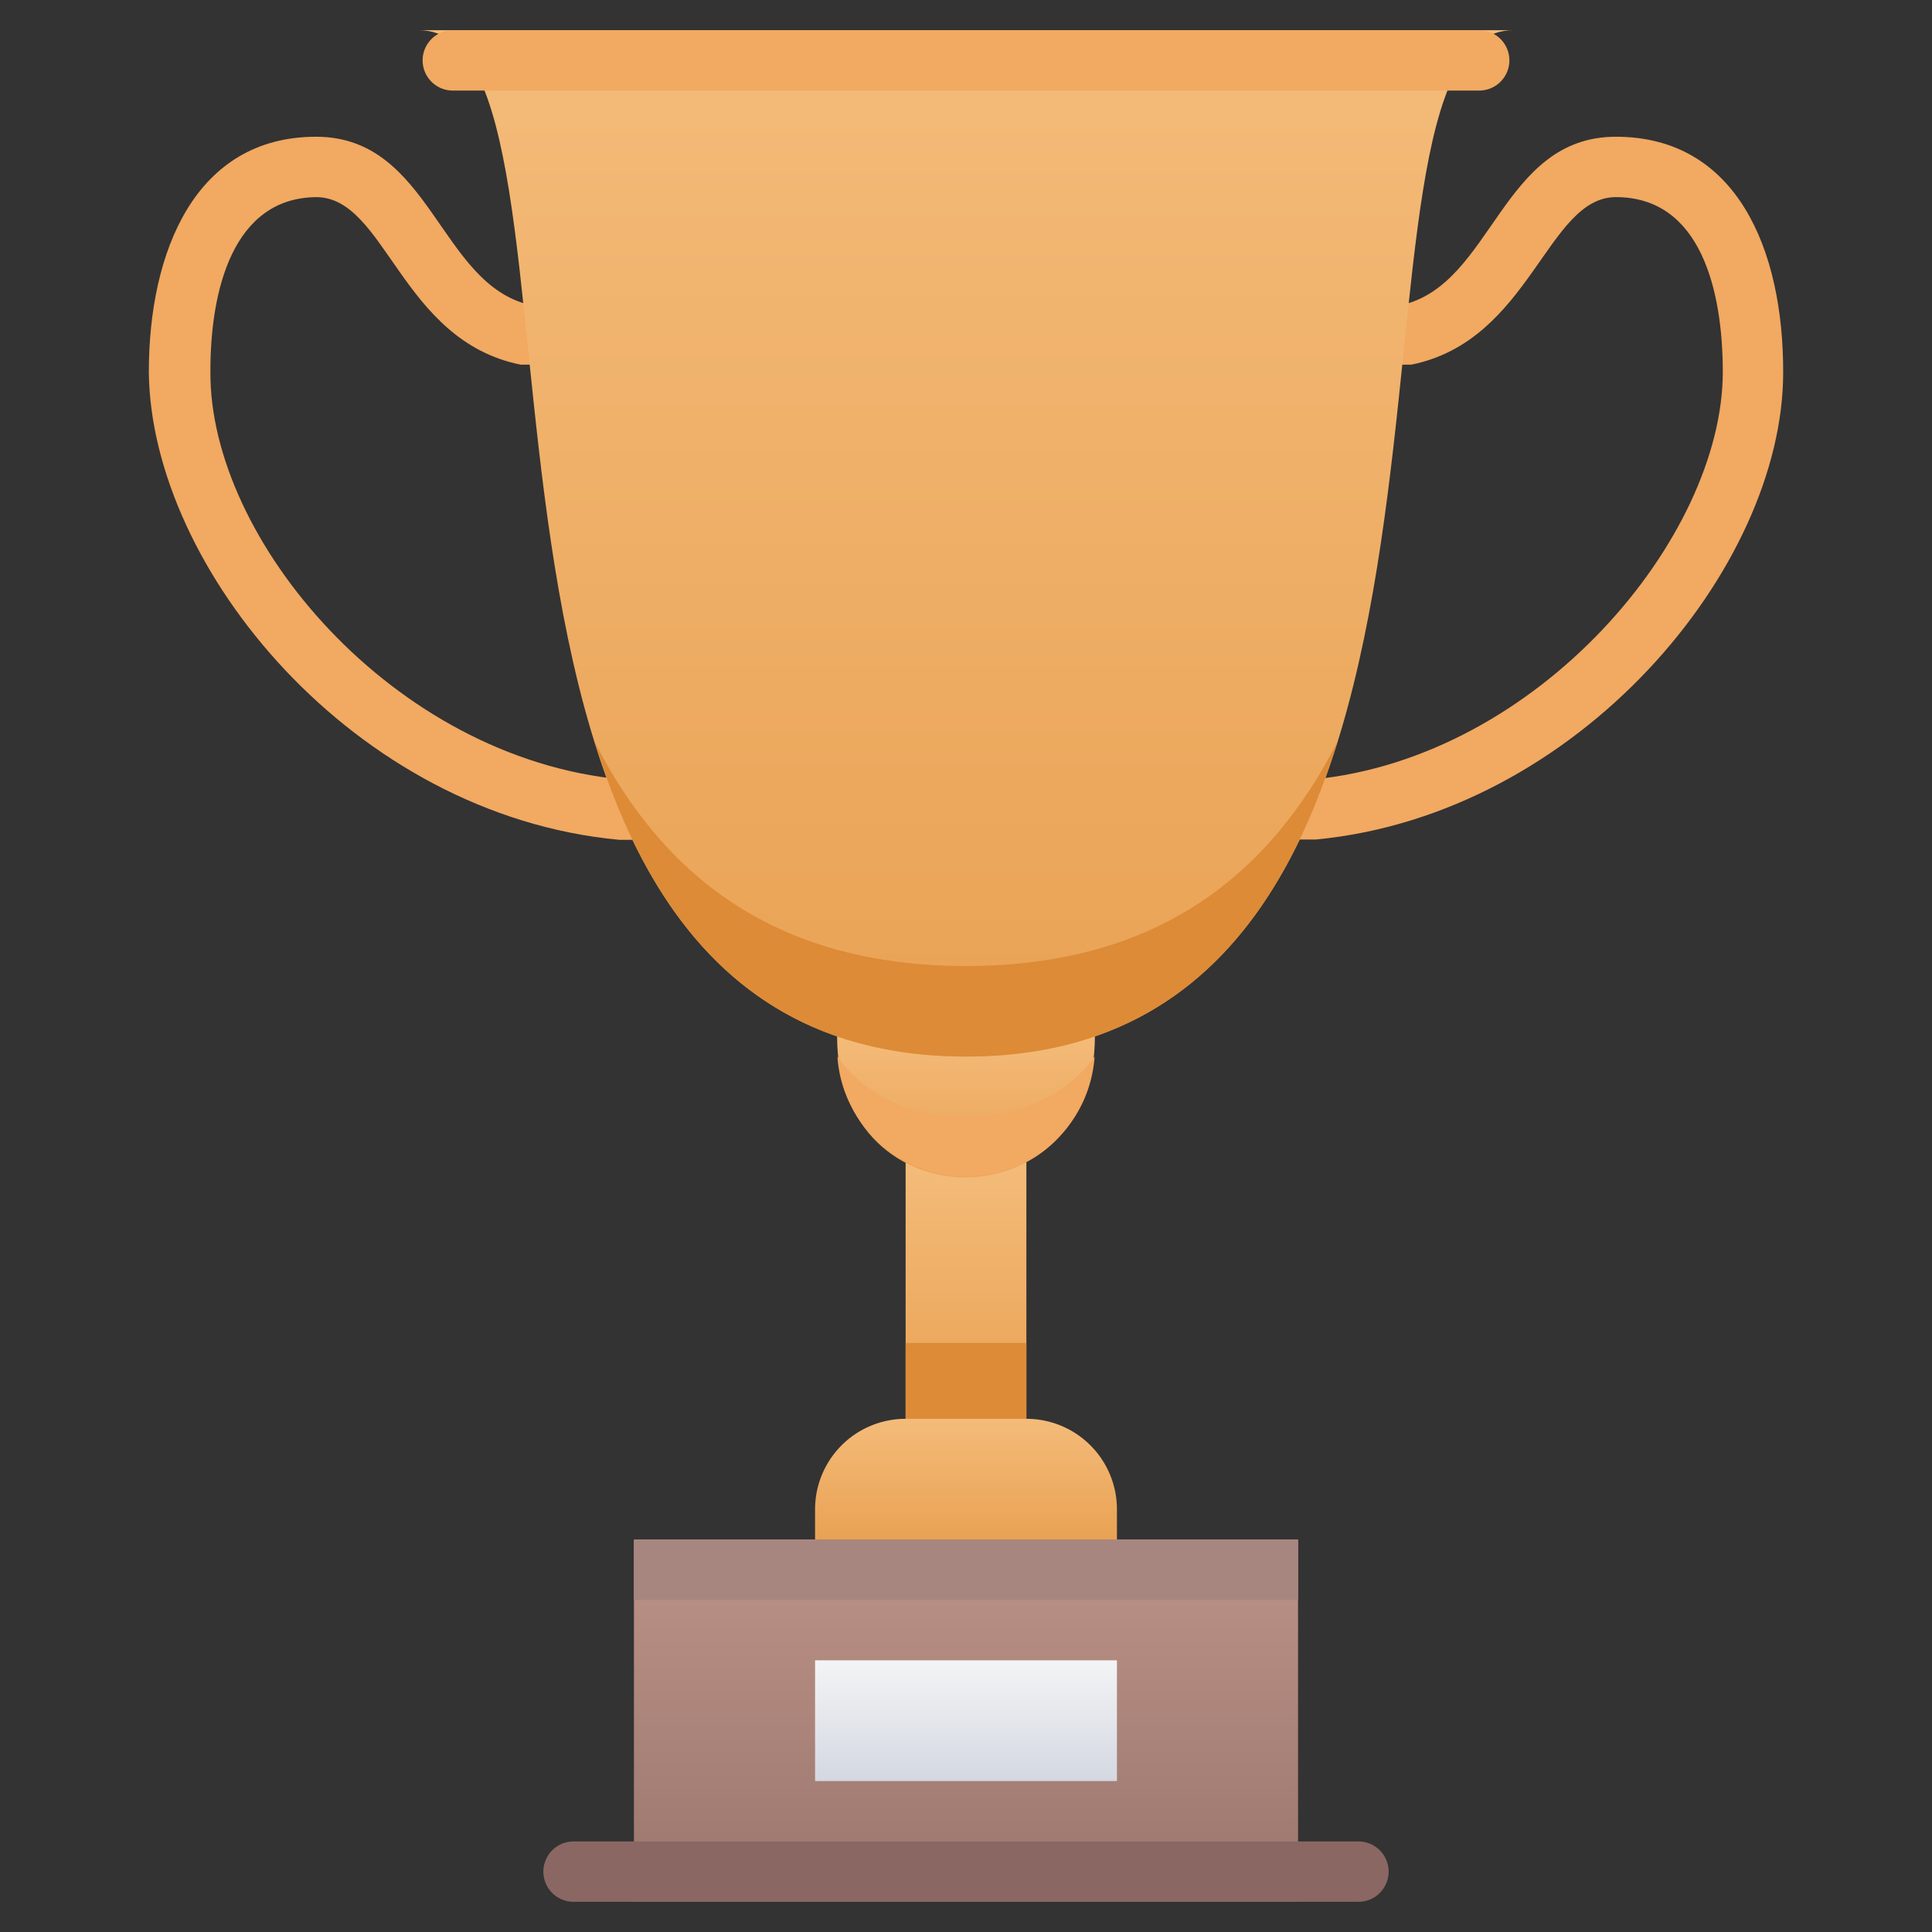 <svg xmlns="http://www.w3.org/2000/svg" xmlns:xlink="http://www.w3.org/1999/xlink" viewBox="0 0 64 64"><rect x="0" y="0" width="64" height="64" fill="#333333" stroke="none"/><defs><style>.cls-1{fill:url(#linear-gradient);}.cls-2{fill:#dd8b37;}.cls-3{fill:url(#linear-gradient-2);}.cls-4{fill:url(#linear-gradient-3);}.cls-5{fill:#f2a961;}.cls-6{fill:url(#linear-gradient-4);}.cls-7{fill:url(#linear-gradient-5);}.cls-8{fill:#a88680;}.cls-9{fill:#8a6762;}.cls-10{fill:url(#linear-gradient-6);}</style><linearGradient id="linear-gradient" x1="32" y1="47" x2="32" y2="38.49" gradientUnits="userSpaceOnUse"><stop offset="0" stop-color="#e9a254"/><stop offset="1" stop-color="#f4bb79"/></linearGradient><linearGradient id="linear-gradient-2" y1="51" y2="47" xlink:href="#linear-gradient"/><linearGradient id="linear-gradient-3" y1="39" y2="34.33" xlink:href="#linear-gradient"/><linearGradient id="linear-gradient-4" y1="35" y2="1" xlink:href="#linear-gradient"/><linearGradient id="linear-gradient-5" x1="32" y1="63" x2="32" y2="51" gradientUnits="userSpaceOnUse"><stop offset="0" stop-color="#9b756d"/><stop offset="1" stop-color="#bc9388"/></linearGradient><linearGradient id="linear-gradient-6" x1="32" y1="59" x2="32" y2="55" gradientUnits="userSpaceOnUse"><stop offset="0" stop-color="#d4d8e1"/><stop offset="1" stop-color="#f3f4f5"/></linearGradient></defs><title>Thropy</title><g id="Thropy"><polyline class="cls-1" points="34 38.5 34 47 30 47 30 38.49"/><polyline class="cls-2" points="34 44.49 34 47 30 47 30 44.49"/><path class="cls-3" d="M30,47h4a3,3,0,0,1,3,3v1a0,0,0,0,1,0,0H27a0,0,0,0,1,0,0V50A3,3,0,0,1,30,47Z"/><path class="cls-4" d="M36.27,34.33c0,6.18-8.54,6.27-8.54,0"/><path class="cls-5" d="M36.26,35a4.27,4.27,0,0,1-8.52,0C29.59,37.65,34.32,37.7,36.26,35Z"/><path class="cls-5" d="M20.51,27.82C11.71,27,5,18.81,4.93,12.33c0-4,1.54-7.8,5.54-7.8,3.8,0,4.08,4.87,7.08,5.57h28.9c3-.7,3.28-5.57,7.08-5.57,4,0,5.55,3.74,5.54,7.81,0,6.47-6.78,14.64-15.48,15.47Zm-10-21.29c-2.79,0-3.55,3.08-3.54,5.8C6.94,17.85,13,25.1,20.6,25.82H43.49c7.47-.72,13.57-8,13.58-13.49,0-2.71-.73-5.8-3.54-5.8-2.29,0-2.82,4.75-6.78,5.55-.15,0-29.32,0-29.5,0C13.27,11.28,12.79,6.53,10.47,6.53Z"/><path class="cls-6" d="M50.13,1C43.33,1,51.27,35,32,35S20.67,1,13.87,1Z"/><path class="cls-2" d="M44.3,24.58C42.5,30.4,39.09,35,32,35S21.5,30.4,19.7,24.58C21.91,28.91,25.59,32,32,32S42.09,28.91,44.3,24.58Z"/><rect class="cls-7" x="21" y="51" width="22" height="12"/><rect class="cls-8" x="21" y="51" width="22" height="2"/><path class="cls-9" d="M45,63H19a1,1,0,0,1,0-2H45A1,1,0,0,1,45,63Z"/><rect class="cls-10" x="27" y="55" width="10" height="4"/><path class="cls-5" d="M49,3H15a1,1,0,0,1,0-2H49A1,1,0,0,1,49,3Z"/></g></svg>